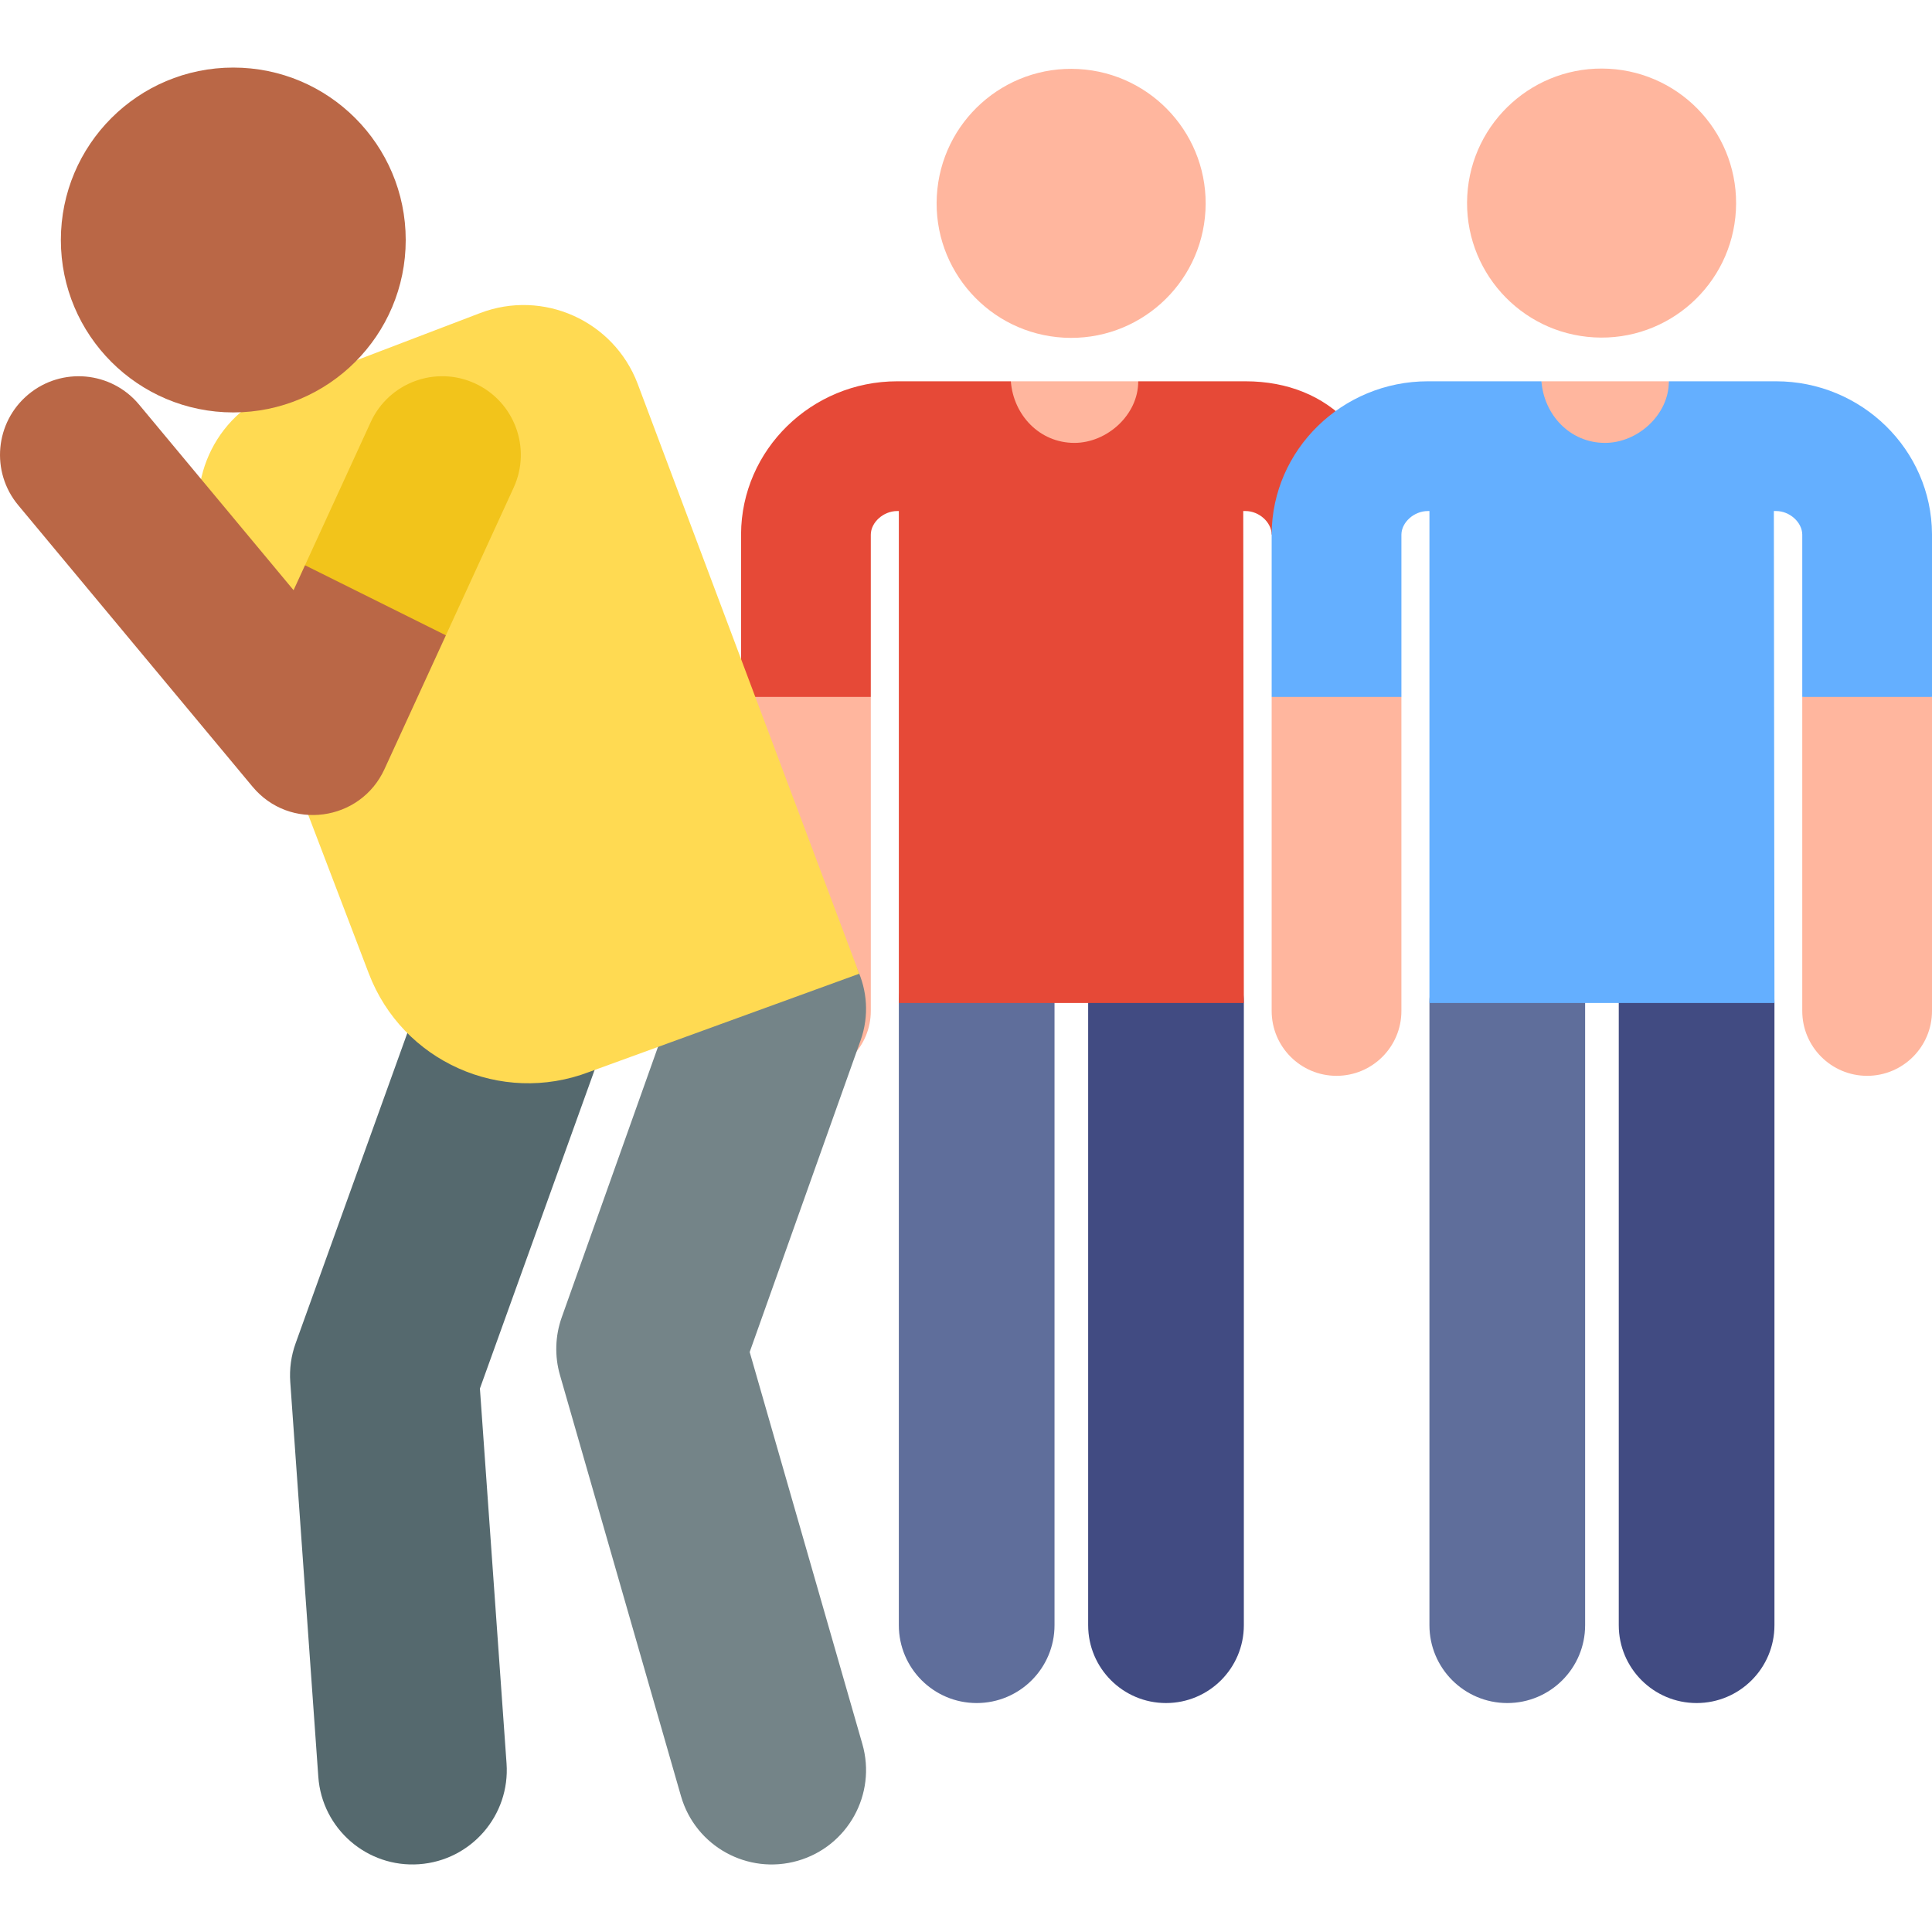 <svg id="Layer_1" enable-background="new 0 0 509.625 509.625" height="512" viewBox="0 0 509.625 509.625" width="512" xmlns="http://www.w3.org/2000/svg"><g><g><g><g><g><g><path d="m266.641 100.577-.499 3.435c-1.536 10.583 6.671 20.068 17.365 20.068 10.989 0 19.274-9.986 17.246-20.786l-.51-2.717z" fill="#ffb69e"/><g id="XMLID_774_"><path d="m307.57 449.232c-11.341 0-20.534-9.193-20.534-20.534v-164.133c0-11.341 9.193-20.534 20.534-20.534s20.534 9.193 20.534 20.534v164.132c0 11.341-9.194 20.535-20.534 20.535z" fill="#414b82"/></g><g id="XMLID_773_"><path d="m257.629 449.232c-11.341 0-20.534-9.193-20.534-20.534v-164.133c0-11.341 9.193-20.534 20.534-20.534s20.534 9.193 20.534 20.534v164.132c0 11.341-9.193 20.535-20.534 20.535z" fill="#5f6e9b"/></g><ellipse cx="282.603" cy="53.808" fill="#ffb69e" rx="35.465" ry="35.465" transform="matrix(.055 -.999 .999 .055 213.249 333.003)"/><path d="m195.477 183.828v82.842c0 9.451 7.661 17.112 17.112 17.112s17.112-7.661 17.112-17.112v-82.842l-13.918-10.884z" fill="#ffb69e"/><path d="m327.945 134.801h.59c3.586 0 6.867 2.956 6.903 6.21 0 0 30.146-2.257 30.145-2.285-.111-22.218-14.483-38.149-37.048-38.149h-28.292c.035 8.834-8.218 16.248-16.831 16.248-9.231 0-16.1-7.388-16.771-16.248h-29.971c-22.602 0-41.081 18.075-41.193 40.292v.086 42.873h34.224v-42.811c.032-3.256 3.347-6.216 6.969-6.216h.425v129.764h91.009z" fill="#e64937"/></g></g></g></g><g><g><g><g><path d="m406.604 100.577-.499 3.435c-1.536 10.583 6.671 20.068 17.365 20.068 10.989 0 19.274-9.986 17.246-20.786l-.51-2.717z" fill="#ffb69e"/><path d="m475.401 183.828v82.842c0 9.451 7.661 17.112 17.112 17.112s17.112-7.661 17.112-17.112v-82.842l-17.112-4.536z" fill="#ffb69e"/><g id="XMLID_772_"><path d="m447.533 449.232c-11.341 0-20.534-9.193-20.534-20.534v-164.133c0-11.341 9.194-20.534 20.534-20.534s20.534 9.193 20.534 20.534v164.132c0 11.341-9.194 20.535-20.534 20.535z" fill="#414b82"/></g><g id="XMLID_751_"><path d="m397.592 449.232c-11.341 0-20.534-9.193-20.534-20.534v-164.133c0-11.341 9.194-20.534 20.534-20.534s20.534 9.193 20.534 20.534v164.132c0 11.341-9.193 20.535-20.534 20.535z" fill="#5f6e9b"/></g><ellipse cx="422.566" cy="53.808" fill="#ffb69e" rx="35.465" ry="35.465" transform="matrix(.055 -.999 .999 .055 345.472 472.752)"/><path d="m335.44 183.828v82.842c0 9.451 7.661 17.112 17.112 17.112s17.112-7.661 17.112-17.112v-82.842l-13.918-10.884z" fill="#ffb69e"/><path d="m509.625 140.87c-.111-22.218-18.561-40.292-41.126-40.292h-28.292c.035 8.834-8.218 16.248-16.831 16.248-9.231 0-16.1-7.388-16.771-16.248h-29.971c-22.602 0-41.081 18.075-41.193 40.292v.086 42.872h34.224v-42.81c.032-3.257 3.347-6.216 6.969-6.216h.425v129.764h91.009l-.159-129.764h.59c3.586 0 6.867 2.956 6.903 6.211v42.816h34.224v-42.872c-.001-.03-.001-.059-.001-.087z" fill="#64afff"/></g></g></g></g></g><g><path d="m179.636 473.795-31.932-111.089c-1.437-4.998-1.272-10.321.472-15.221l31.931-89.723c4.609-12.95 18.841-19.712 31.793-15.103 12.95 4.609 19.711 18.843 15.103 31.793l-29.25 82.188 29.722 103.402c3.797 13.211-3.833 26.999-17.044 30.796-13.184 3.791-26.99-3.805-30.795-17.043z" fill="#748488"/></g><g><path d="m83.965 468.683-7.399-104.137c-.246-3.459.234-6.932 1.409-10.195l42.073-116.855c4.657-12.933 18.915-19.644 31.848-14.986 12.933 4.656 19.643 18.916 14.986 31.848l-40.291 111.906 7.026 98.891c.974 13.711-9.351 25.616-23.062 26.59-13.674.974-25.613-9.315-26.59-23.062z" fill="#55696e"/></g><path d="m155.387 282.773 71.272-25.925-58.482-155.68c-6.339-16.603-24.937-24.923-41.54-18.583l-53.609 20.469c-16.603 6.339-24.923 24.937-18.583 41.54l42.835 112.185c8.867 23.224 34.882 34.862 58.107 25.994z" fill="#ffda52"/><circle cx="61.538" cy="63.307" fill="#ba6746" r="45.483"/><g><path d="m80.456 149.102-3.018 6.576-40.756-48.961c-7.328-8.804-20.406-10-29.209-2.671-8.804 7.329-10 20.406-2.671 29.209l61.816 74.262c9.774 11.741 28.436 9.228 34.791-4.618l16.206-35.312-10.58-24.656z" fill="#ba6746"/></g><g><path d="m125.291 101.135c-10.41-4.777-22.723-.212-27.501 10.199l-17.334 37.768 37.158 18.484 17.876-38.95c4.777-10.411.212-22.724-10.199-27.501z" fill="#f2c41b"/></g></g></svg>